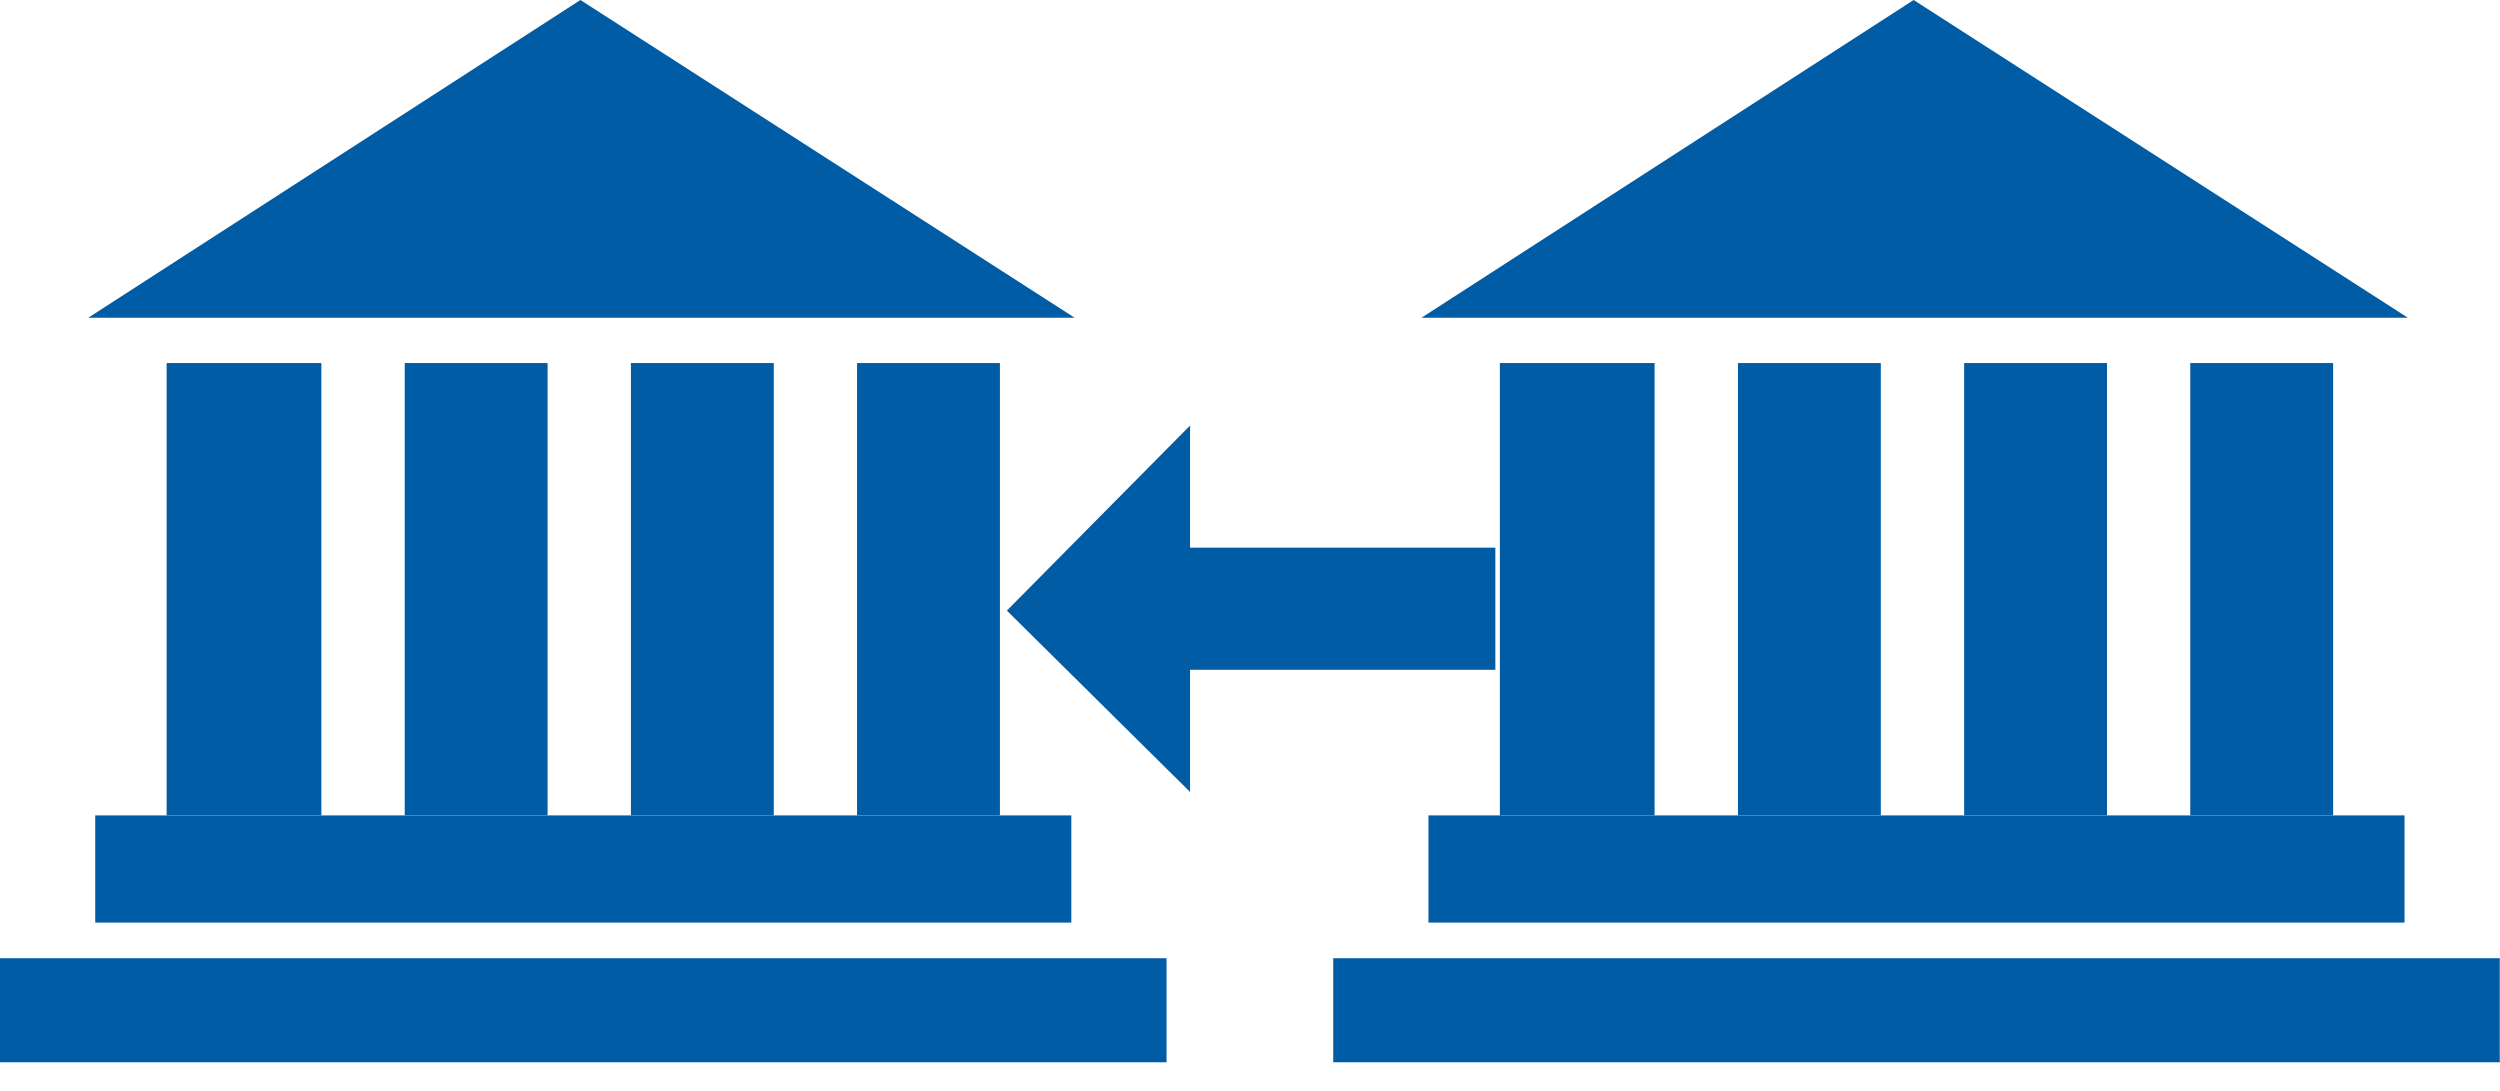 <svg width="55" height="24" viewBox="0 0 55 24" fill="none" xmlns="http://www.w3.org/2000/svg">
<path d="M1.942 6.99H23.642L12.769 0L1.942 6.99Z" fill="#015CA6"/>
<path d="M7.07 7.987H3.666V17.938H7.07V7.987Z" fill="#015CA6"/>
<path d="M12.047 7.987H8.904V17.938H12.047V7.987Z" fill="#015CA6"/>
<path d="M17.023 7.987H13.88V17.938H17.023V7.987Z" fill="#015CA6"/>
<path d="M21.998 7.987H18.855V17.938H21.998V7.987Z" fill="#015CA6"/>
<path d="M23.569 17.939H2.095V20.297H23.569V17.939Z" fill="#015CA6"/>
<path d="M25.664 21.081H0V23.37H25.664V21.081Z" fill="#015CA6"/>
<path d="M31.273 6.99H52.973L42.1 0L31.273 6.99Z" fill="#015CA6"/>
<path d="M36.401 7.987H32.997V17.938H36.401V7.987Z" fill="#015CA6"/>
<path d="M41.378 7.987H38.235V17.938H41.378V7.987Z" fill="#015CA6"/>
<path d="M46.354 7.987H43.211V17.938H46.354V7.987Z" fill="#015CA6"/>
<path d="M51.329 7.987H48.186V17.938H51.329V7.987Z" fill="#015CA6"/>
<path d="M52.9 17.939H31.426V20.297H52.9V17.939Z" fill="#015CA6"/>
<path d="M54.995 21.081H29.331V23.37H54.995V21.081Z" fill="#015CA6"/>
<path d="M26.181 9.362L22.151 13.433L26.181 17.423V14.736H32.898V12.049H26.181V9.362Z" fill="#015CA6"/>
</svg>
